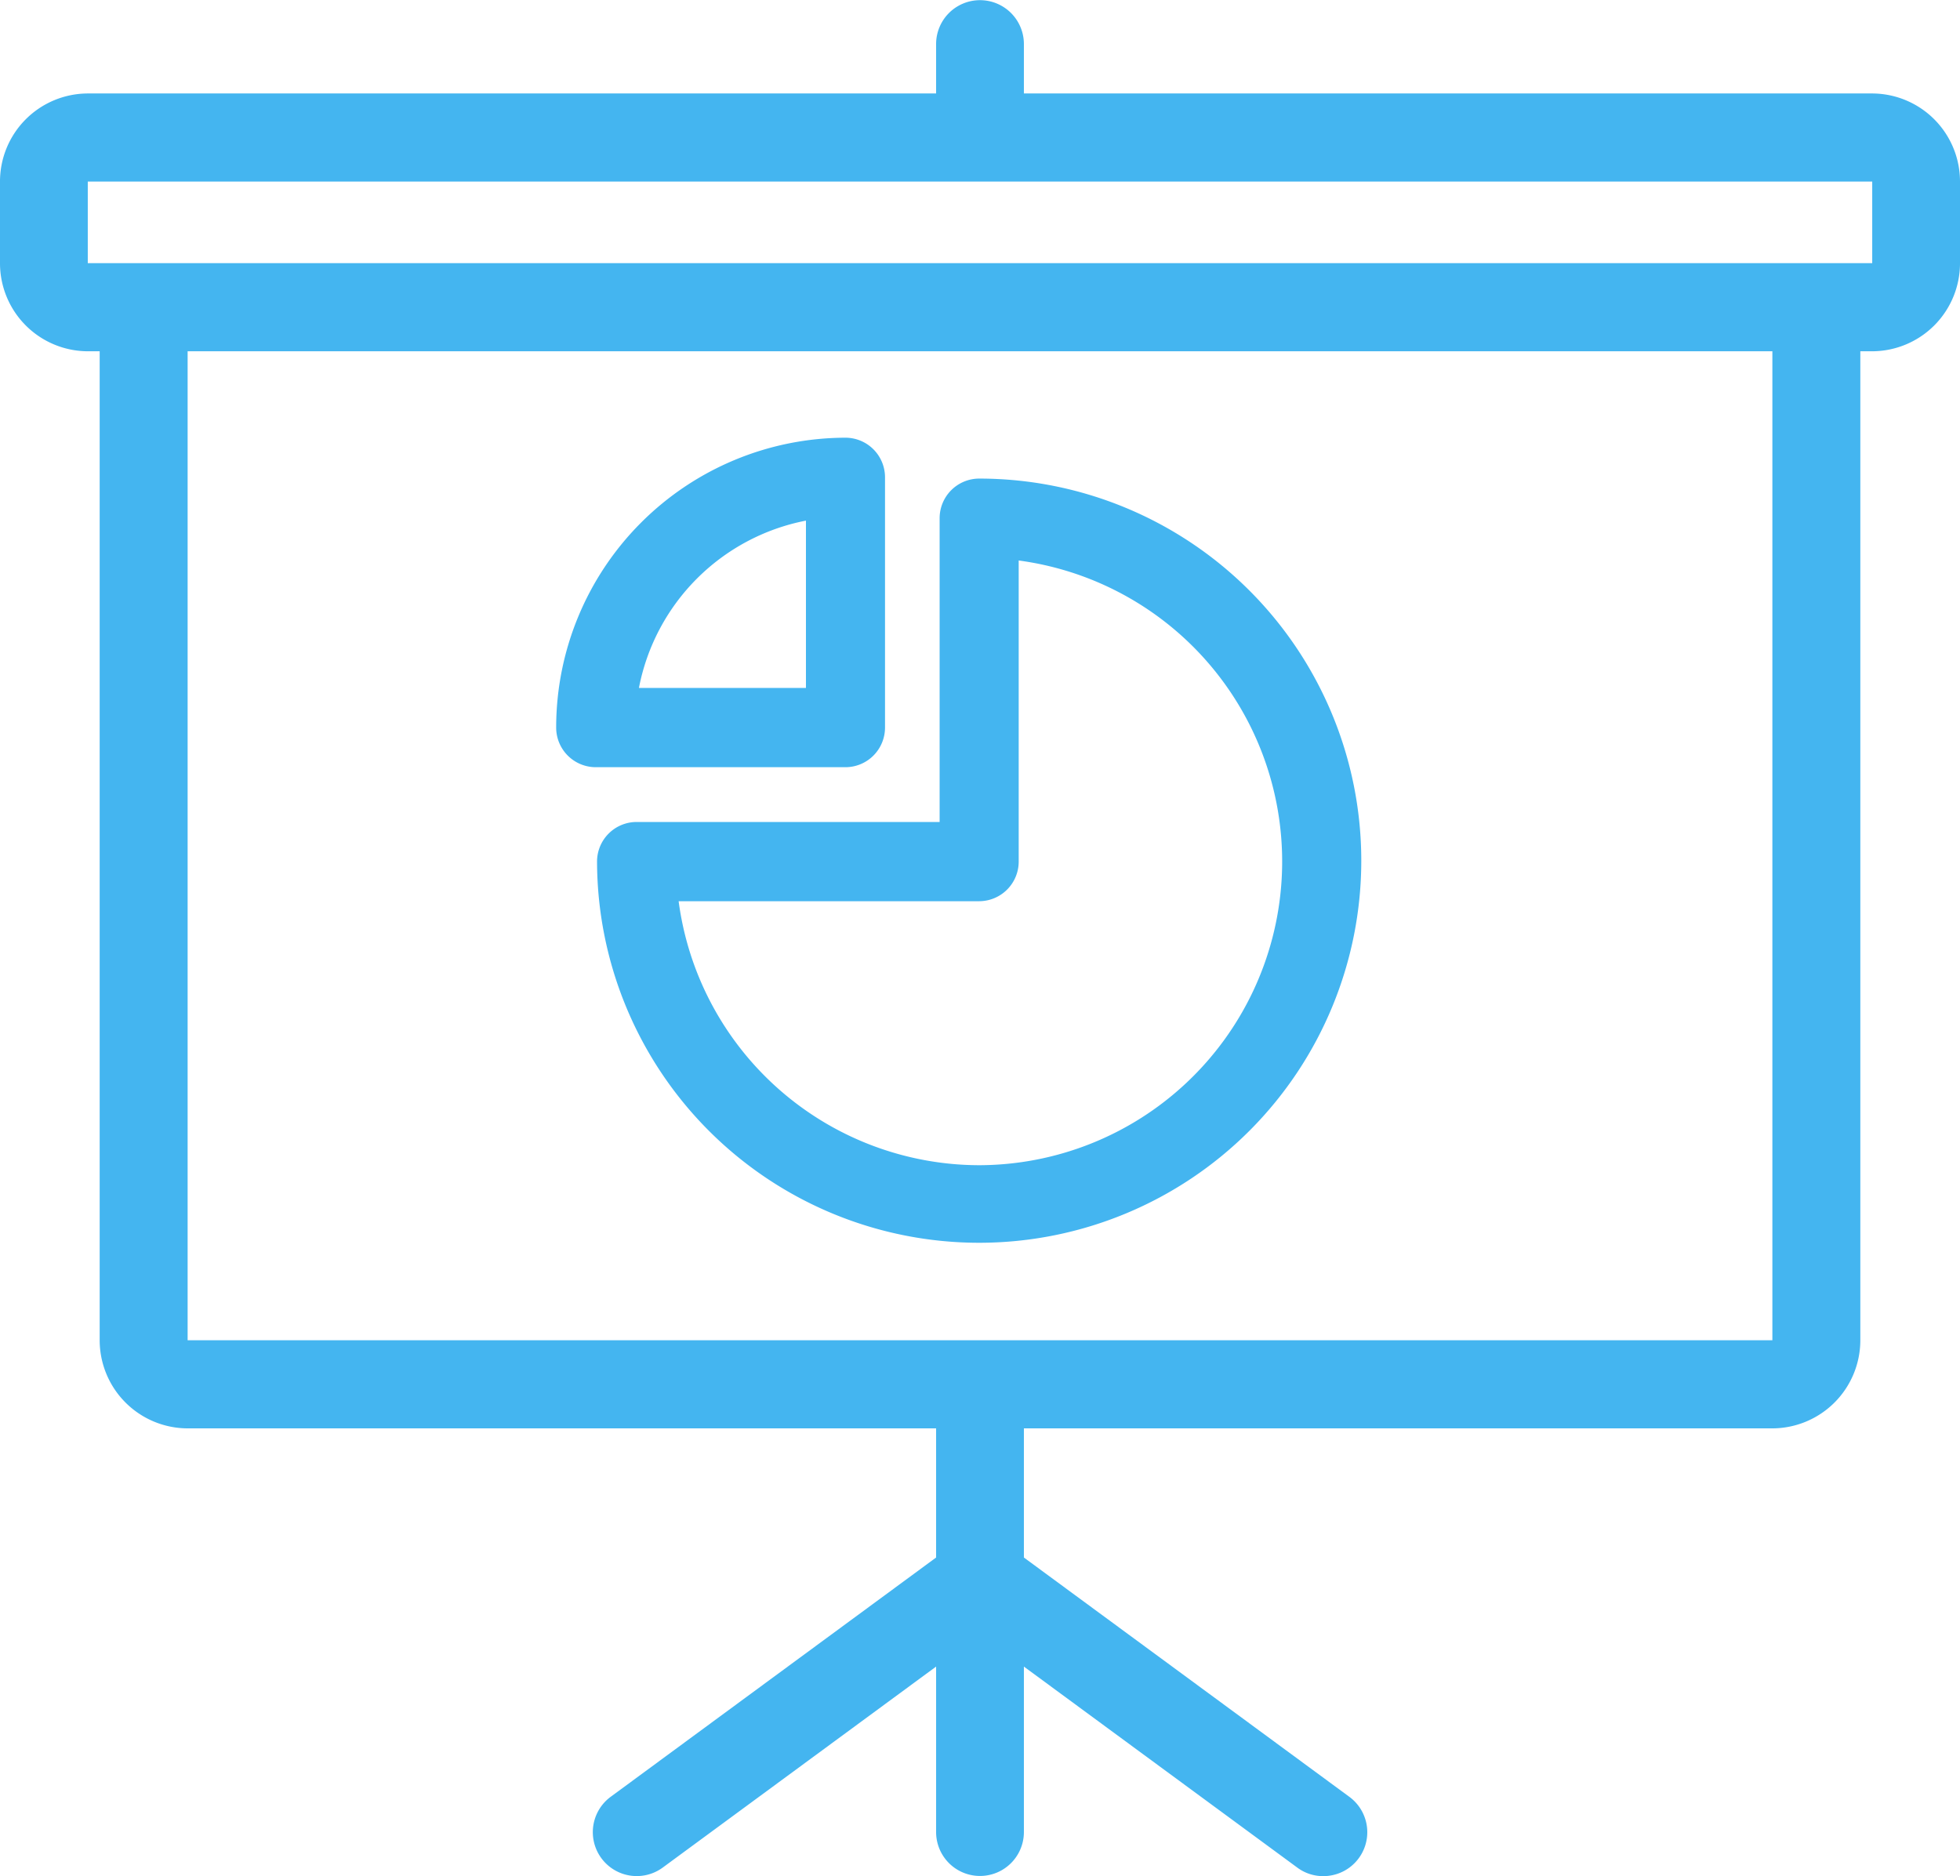 <svg xmlns="http://www.w3.org/2000/svg" width="117" height="112" viewBox="0 0 117 112">
  <defs>
    <style>
      .cls-1 {
        fill: #44b5f0;
        fill-rule: evenodd;
      }
    </style>
  </defs>
  <path class="cls-1" d="M1632.76,3512.58h-50.64v-2.95a2.62,2.62,0,1,0-5.24,0v2.95h-50.64a5.256,5.256,0,0,0-5.24,5.26v4.87a5.256,5.256,0,0,0,5.24,5.26h0.71v59.04a5.264,5.264,0,0,0,5.25,5.26h44.68v7.71l-19.42,14.28a2.622,2.622,0,1,0,3.1,4.23l16.32-12v9.88a2.62,2.62,0,1,0,5.24,0v-9.88l16.32,12a2.57,2.57,0,0,0,1.55.51,2.621,2.621,0,0,0,1.55-4.74l-19.42-14.28v-7.71h44.68a5.264,5.264,0,0,0,5.25-5.26v-59.04h0.71a5.256,5.256,0,0,0,5.24-5.26v-4.87A5.256,5.256,0,0,0,1632.76,3512.58Zm-5.96,74.43h-94.6v-59.04h94.6v59.04h0Zm5.96-64.3H1526.24v-4.87h106.52v4.87h0Zm-53.31,12.86a2.366,2.366,0,0,0-2.36,2.37v18.13H1559a2.364,2.364,0,0,0-2.36,2.36A22.81,22.81,0,1,0,1579.45,3535.57Zm0,40.99a18.137,18.137,0,0,1-17.94-15.76h17.94a2.366,2.366,0,0,0,2.36-2.37v-17.97A18.13,18.13,0,0,1,1579.45,3576.56Zm-7.98-43.43a17.306,17.306,0,0,0-17.27,17.3,2.366,2.366,0,0,0,2.36,2.37h14.91a2.366,2.366,0,0,0,2.36-2.37v-14.94A2.364,2.364,0,0,0,1571.47,3533.13Zm-2.36,14.94h-9.97a12.6,12.6,0,0,1,9.97-9.99v9.99Z" transform="translate(-1521 -3507)"/>
</svg>
